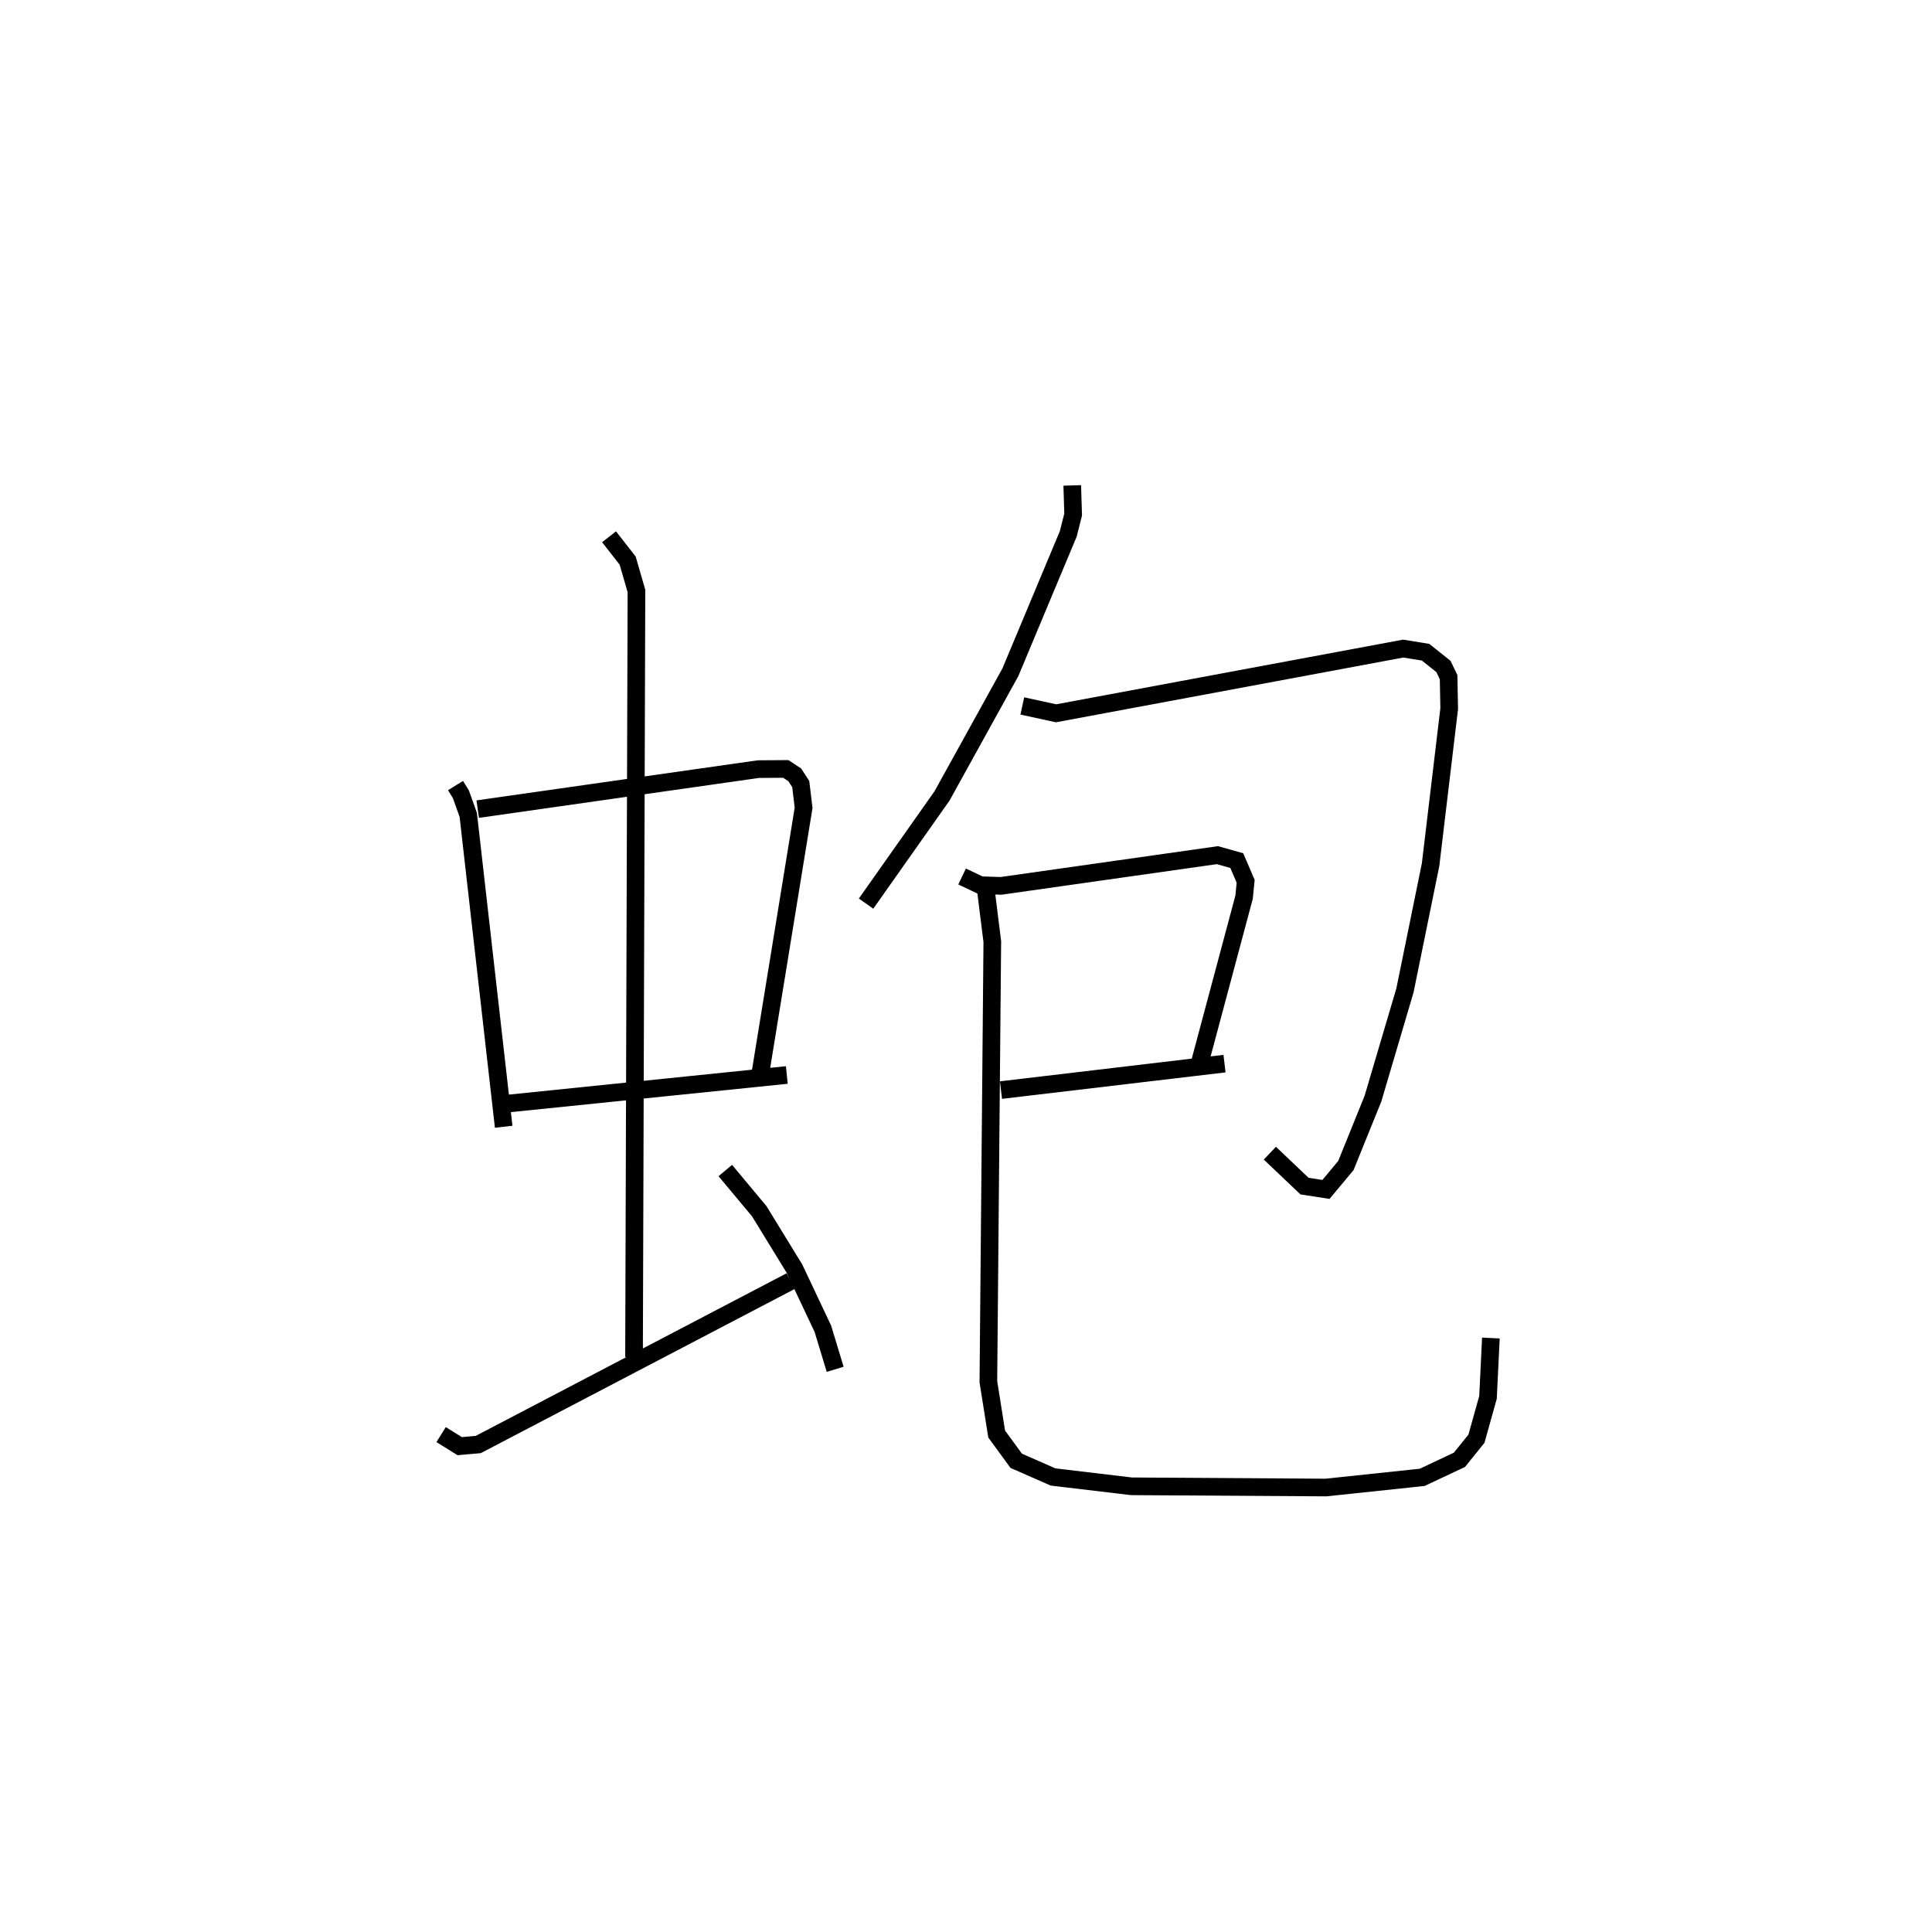 <?xml version="1.0" encoding="utf-8" ?>
<svg baseProfile="full" height="109.299" version="1.1" width="109.493" xmlns="http://www.w3.org/2000/svg" xmlns:ev="http://www.w3.org/2001/xml-events" xmlns:xlink="http://www.w3.org/1999/xlink"><defs /><rect fill="white" height="109.299" width="109.493" x="0" y="0" /><path d="M25,25 m0.0,0.0 m0.816,19.519 l0.305,0.495 0.417,1.168 l2.007,17.672 m-1.471,-18 l15.903,-2.267 1.556,-0.011 l0.508,0.335 0.34,0.523 l0.162,1.345 -2.488,15.28 m-15.036,1.56 l16.572,-1.698 m-10.074,-30.501 l1.055,1.351 0.498,1.722 l-0.137,43.413 m-10.933,4.393 l1.052,0.655 1.052,-0.092 l17.706,-9.26 m-3.705,-6.267 l1.925,2.307 1.997,3.256 l1.608,3.405 0.697,2.297 m13.436,-50.091 l0.051,1.65 -0.278,1.099 l-3.282,7.845 -3.874,7.007 l-4.302,6.099 m8.855,-11.202 l1.913,0.416 19.675,-3.667 l1.267,0.206 1.011,0.805 l0.293,0.605 0.034,1.785 l-1.056,8.85 -1.451,7.117 l-1.814,6.137 -1.534,3.79 l-1.13,1.355 -1.215,-0.189 l-1.964,-1.866 m-17.441,-15.68 l1.036,0.493 1.169,0.039 l12.263,-1.741 1.098,0.309 l0.503,1.174 -0.09,0.903 l-2.488,9.3 m-11.288,1.628 l12.668,-1.499 m-13.511,-9.725 l0.351,2.811 -0.223,24.94 l0.47,2.964 1.108,1.517 l2.087,0.917 4.445,0.529 l11.019,0.069 5.455,-0.576 l2.114,-0.995 0.963,-1.196 l0.655,-2.342 0.163,-3.363 " fill="none" stroke="black" stroke-width="1" /></svg>